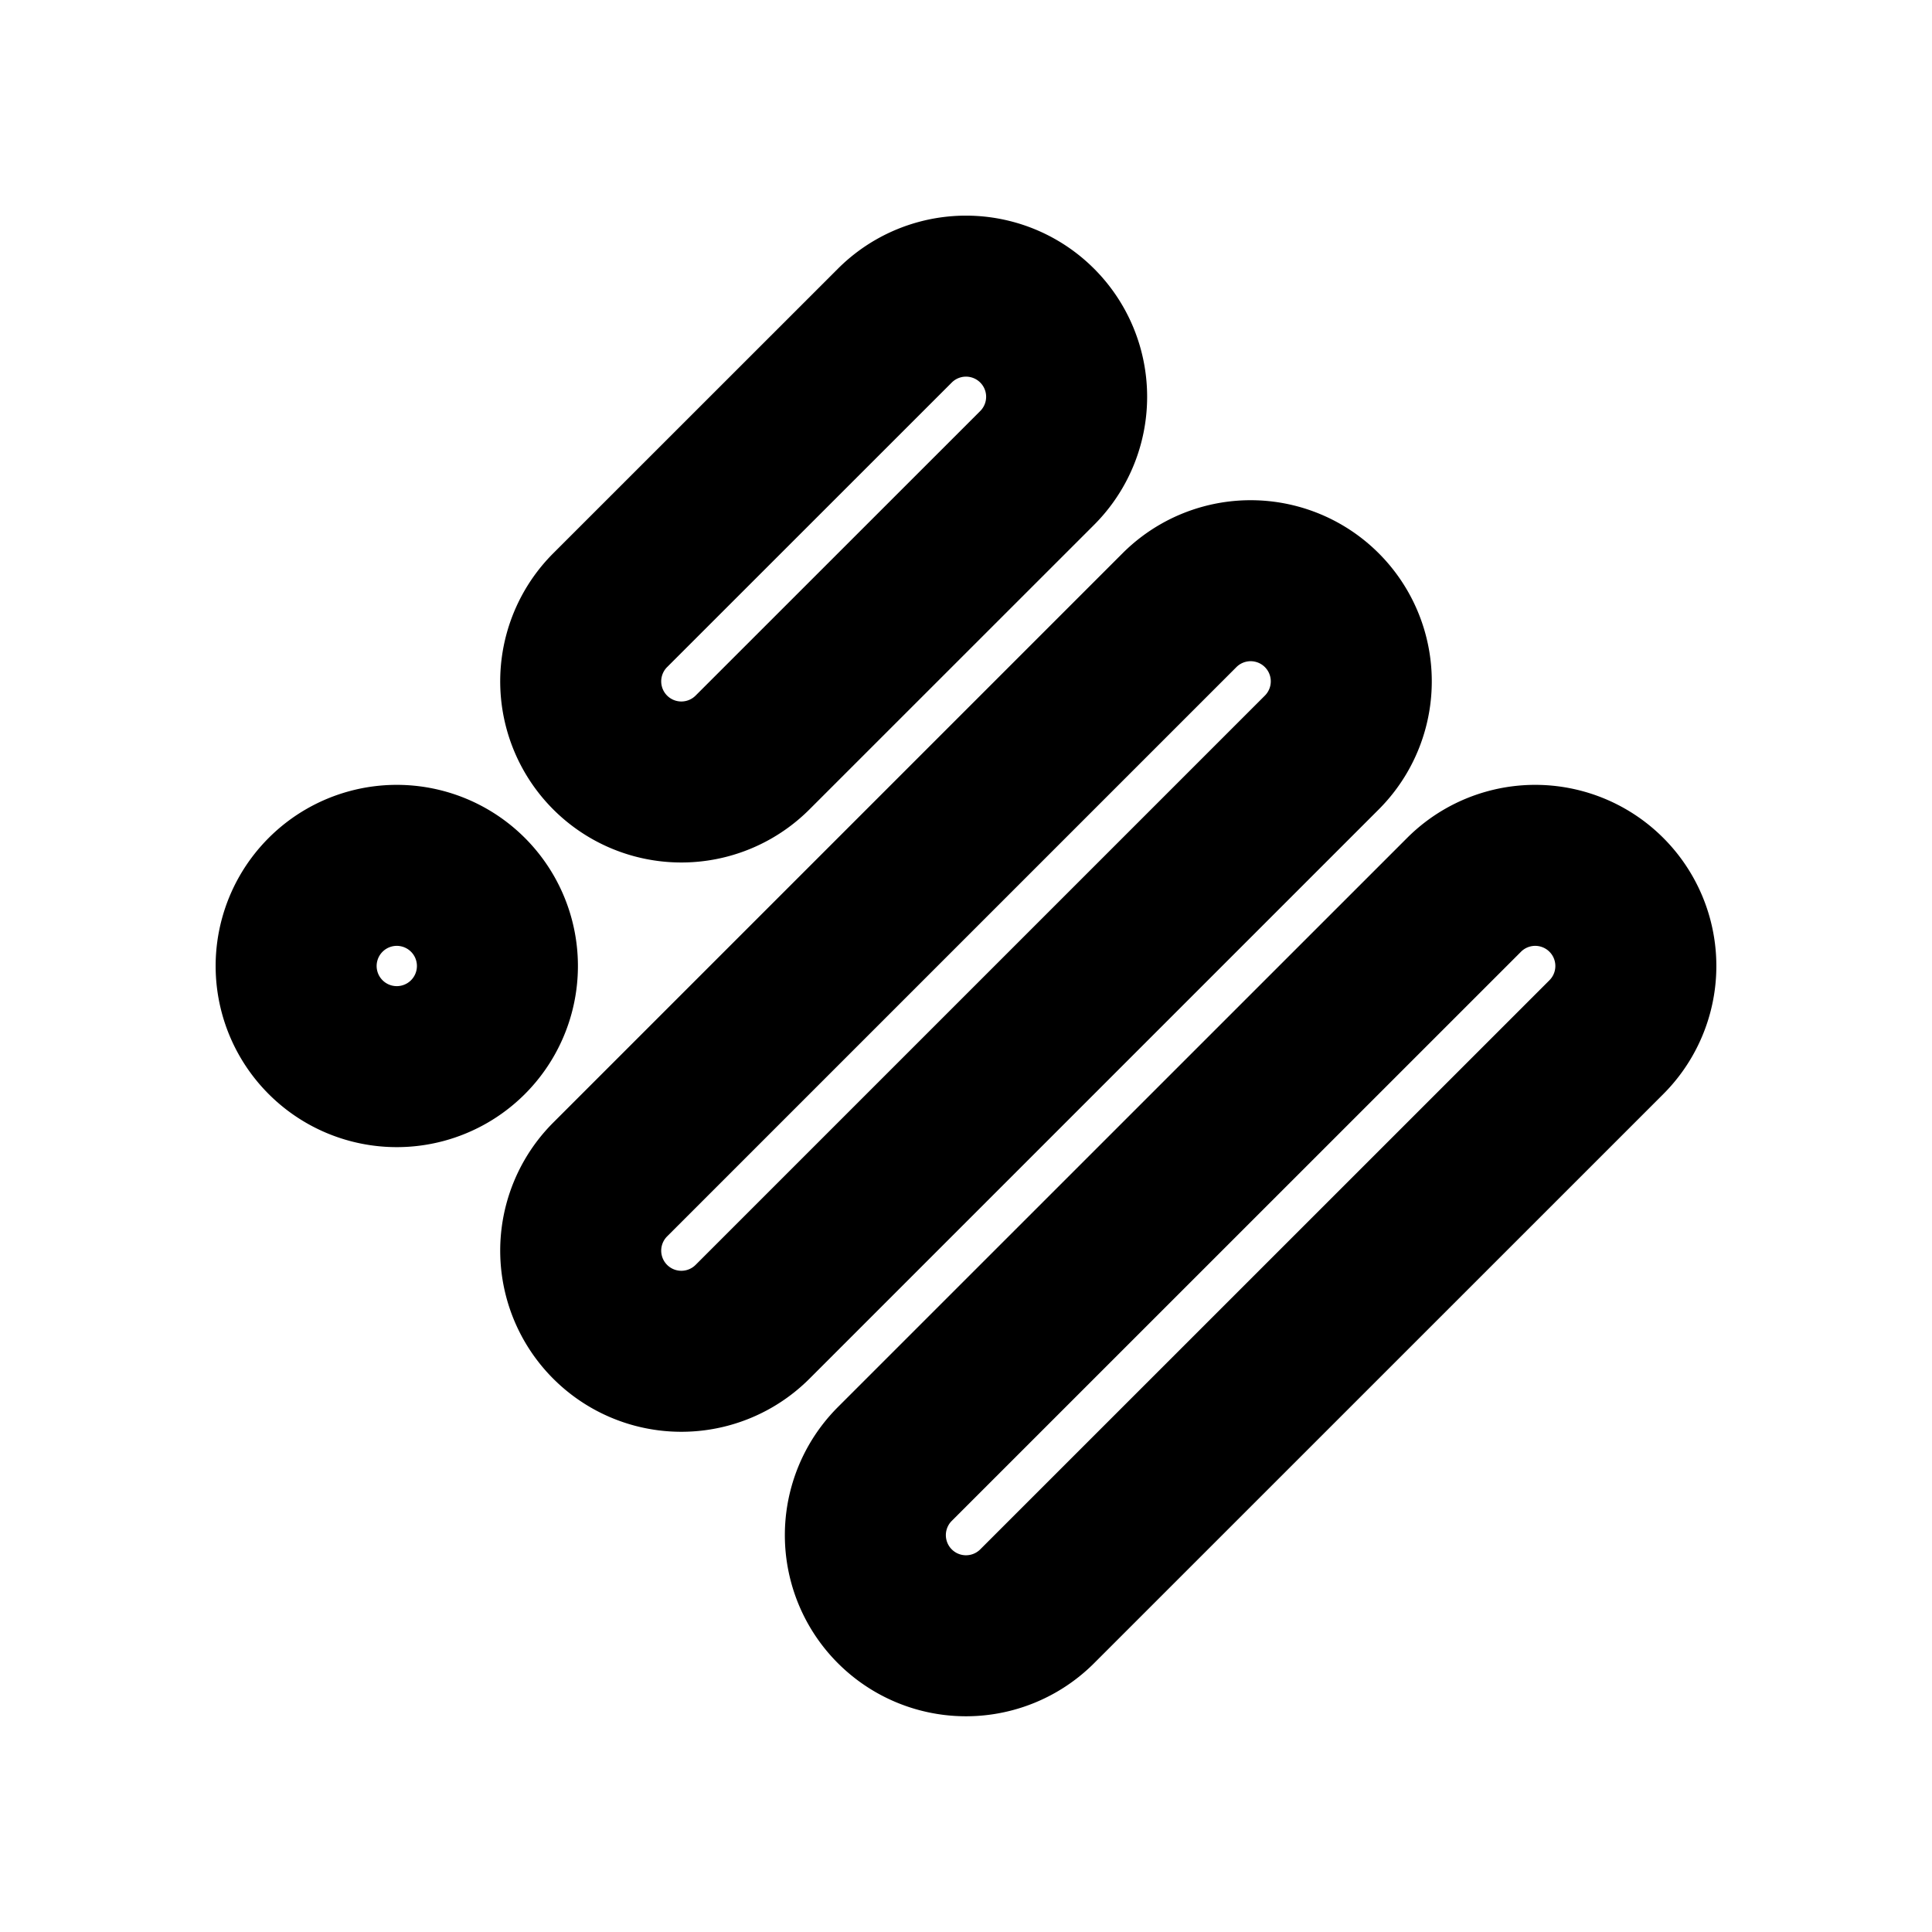 <svg xmlns="http://www.w3.org/2000/svg" width="24" height="24" viewBox="0 0 24 24" fill="none">
    <path stroke="currentColor" stroke-linejoin="round" stroke-width="2" d="M11.116 4.045a1.25 1.25 0 1 1 1.768 1.768L9.348 9.348A1.25 1.25 0 1 1 7.58 7.58zM14.652 7.58a1.25 1.25 0 0 1 1.768 1.768L9.348 16.42a1.25 1.25 0 0 1-1.768-1.768zM18.187 11.116a1.25 1.25 0 0 1 1.768 1.768l-7.071 7.07a1.25 1.25 0 0 1-1.768-1.768zM4.045 11.116a1.25 1.25 0 1 1 1.768 1.768 1.25 1.25 0 1 1-1.768-1.768z"/>
</svg>